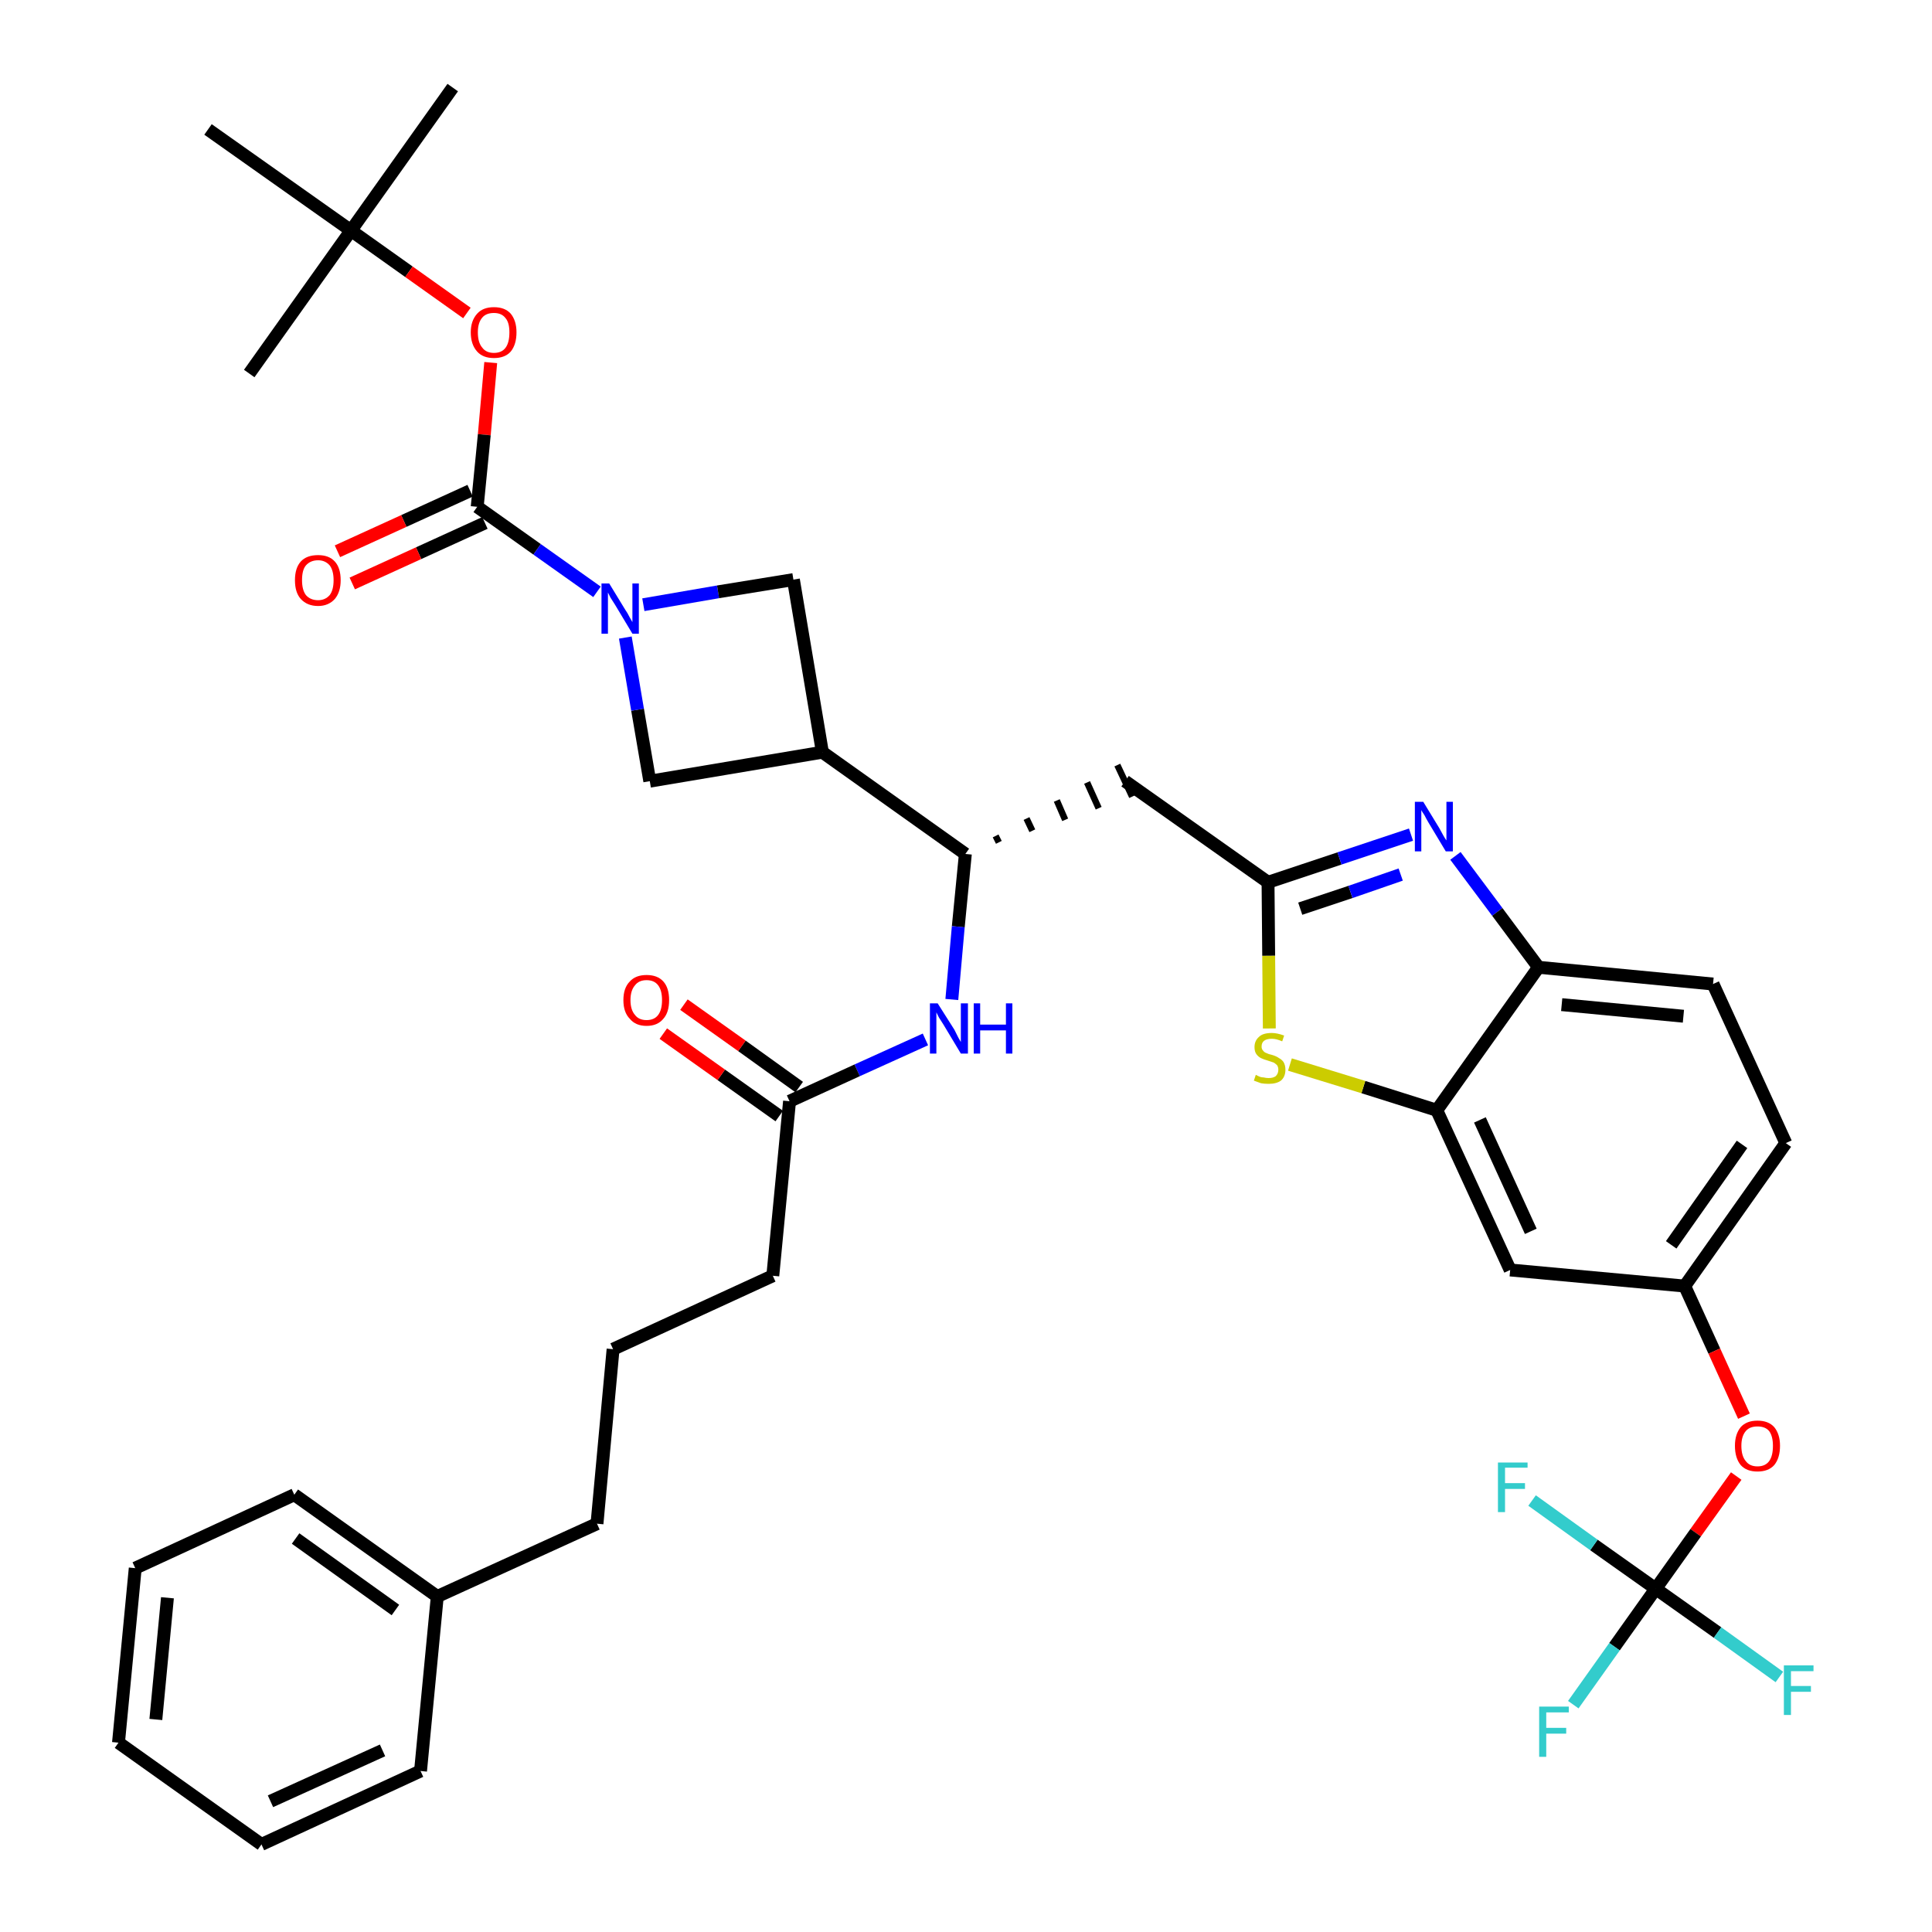 <?xml version='1.0' encoding='iso-8859-1'?>
<svg version='1.1' baseProfile='full'
              xmlns='http://www.w3.org/2000/svg'
                      xmlns:rdkit='http://www.rdkit.org/xml'
                      xmlns:xlink='http://www.w3.org/1999/xlink'
                  xml:space='preserve'
width='300px' height='300px' viewBox='0 0 300 300'>
<!-- END OF HEADER -->
<path class='bond-0 atom-0 atom-1' d='M 70.3,13.6 L 54.5,35.8' style='fill:none;fill-rule:evenodd;stroke:#000000;stroke-width:2.0px;stroke-linecap:butt;stroke-linejoin:miter;stroke-opacity:1' />
<path class='bond-1 atom-1 atom-2' d='M 54.5,35.8 L 38.7,58.0' style='fill:none;fill-rule:evenodd;stroke:#000000;stroke-width:2.0px;stroke-linecap:butt;stroke-linejoin:miter;stroke-opacity:1' />
<path class='bond-2 atom-1 atom-3' d='M 54.5,35.8 L 32.3,20.1' style='fill:none;fill-rule:evenodd;stroke:#000000;stroke-width:2.0px;stroke-linecap:butt;stroke-linejoin:miter;stroke-opacity:1' />
<path class='bond-3 atom-1 atom-4' d='M 54.5,35.8 L 63.5,42.2' style='fill:none;fill-rule:evenodd;stroke:#000000;stroke-width:2.0px;stroke-linecap:butt;stroke-linejoin:miter;stroke-opacity:1' />
<path class='bond-3 atom-1 atom-4' d='M 63.5,42.2 L 72.5,48.6' style='fill:none;fill-rule:evenodd;stroke:#FF0000;stroke-width:2.0px;stroke-linecap:butt;stroke-linejoin:miter;stroke-opacity:1' />
<path class='bond-4 atom-4 atom-5' d='M 76.2,56.3 L 75.2,67.5' style='fill:none;fill-rule:evenodd;stroke:#FF0000;stroke-width:2.0px;stroke-linecap:butt;stroke-linejoin:miter;stroke-opacity:1' />
<path class='bond-4 atom-4 atom-5' d='M 75.2,67.5 L 74.1,78.7' style='fill:none;fill-rule:evenodd;stroke:#000000;stroke-width:2.0px;stroke-linecap:butt;stroke-linejoin:miter;stroke-opacity:1' />
<path class='bond-5 atom-5 atom-6' d='M 73.0,76.2 L 62.7,80.9' style='fill:none;fill-rule:evenodd;stroke:#000000;stroke-width:2.0px;stroke-linecap:butt;stroke-linejoin:miter;stroke-opacity:1' />
<path class='bond-5 atom-5 atom-6' d='M 62.7,80.9 L 52.4,85.6' style='fill:none;fill-rule:evenodd;stroke:#FF0000;stroke-width:2.0px;stroke-linecap:butt;stroke-linejoin:miter;stroke-opacity:1' />
<path class='bond-5 atom-5 atom-6' d='M 75.3,81.2 L 65.0,85.9' style='fill:none;fill-rule:evenodd;stroke:#000000;stroke-width:2.0px;stroke-linecap:butt;stroke-linejoin:miter;stroke-opacity:1' />
<path class='bond-5 atom-5 atom-6' d='M 65.0,85.9 L 54.7,90.6' style='fill:none;fill-rule:evenodd;stroke:#FF0000;stroke-width:2.0px;stroke-linecap:butt;stroke-linejoin:miter;stroke-opacity:1' />
<path class='bond-6 atom-5 atom-7' d='M 74.1,78.7 L 83.4,85.3' style='fill:none;fill-rule:evenodd;stroke:#000000;stroke-width:2.0px;stroke-linecap:butt;stroke-linejoin:miter;stroke-opacity:1' />
<path class='bond-6 atom-5 atom-7' d='M 83.4,85.3 L 92.7,91.9' style='fill:none;fill-rule:evenodd;stroke:#0000FF;stroke-width:2.0px;stroke-linecap:butt;stroke-linejoin:miter;stroke-opacity:1' />
<path class='bond-7 atom-7 atom-8' d='M 99.9,93.9 L 111.5,91.9' style='fill:none;fill-rule:evenodd;stroke:#0000FF;stroke-width:2.0px;stroke-linecap:butt;stroke-linejoin:miter;stroke-opacity:1' />
<path class='bond-7 atom-7 atom-8' d='M 111.5,91.9 L 123.2,90.0' style='fill:none;fill-rule:evenodd;stroke:#000000;stroke-width:2.0px;stroke-linecap:butt;stroke-linejoin:miter;stroke-opacity:1' />
<path class='bond-38 atom-38 atom-7' d='M 100.9,121.3 L 99.0,110.2' style='fill:none;fill-rule:evenodd;stroke:#000000;stroke-width:2.0px;stroke-linecap:butt;stroke-linejoin:miter;stroke-opacity:1' />
<path class='bond-38 atom-38 atom-7' d='M 99.0,110.2 L 97.1,99.0' style='fill:none;fill-rule:evenodd;stroke:#0000FF;stroke-width:2.0px;stroke-linecap:butt;stroke-linejoin:miter;stroke-opacity:1' />
<path class='bond-8 atom-8 atom-9' d='M 123.2,90.0 L 127.7,116.8' style='fill:none;fill-rule:evenodd;stroke:#000000;stroke-width:2.0px;stroke-linecap:butt;stroke-linejoin:miter;stroke-opacity:1' />
<path class='bond-9 atom-9 atom-10' d='M 127.7,116.8 L 149.9,132.6' style='fill:none;fill-rule:evenodd;stroke:#000000;stroke-width:2.0px;stroke-linecap:butt;stroke-linejoin:miter;stroke-opacity:1' />
<path class='bond-37 atom-9 atom-38' d='M 127.7,116.8 L 100.9,121.3' style='fill:none;fill-rule:evenodd;stroke:#000000;stroke-width:2.0px;stroke-linecap:butt;stroke-linejoin:miter;stroke-opacity:1' />
<path class='bond-10 atom-10 atom-11' d='M 155.1,130.8 L 154.6,129.8' style='fill:none;fill-rule:evenodd;stroke:#000000;stroke-width:1.0px;stroke-linecap:butt;stroke-linejoin:miter;stroke-opacity:1' />
<path class='bond-10 atom-10 atom-11' d='M 160.3,129.0 L 159.4,127.1' style='fill:none;fill-rule:evenodd;stroke:#000000;stroke-width:1.0px;stroke-linecap:butt;stroke-linejoin:miter;stroke-opacity:1' />
<path class='bond-10 atom-10 atom-11' d='M 165.4,127.3 L 164.1,124.3' style='fill:none;fill-rule:evenodd;stroke:#000000;stroke-width:1.0px;stroke-linecap:butt;stroke-linejoin:miter;stroke-opacity:1' />
<path class='bond-10 atom-10 atom-11' d='M 170.6,125.5 L 168.8,121.5' style='fill:none;fill-rule:evenodd;stroke:#000000;stroke-width:1.0px;stroke-linecap:butt;stroke-linejoin:miter;stroke-opacity:1' />
<path class='bond-10 atom-10 atom-11' d='M 175.8,123.7 L 173.5,118.8' style='fill:none;fill-rule:evenodd;stroke:#000000;stroke-width:1.0px;stroke-linecap:butt;stroke-linejoin:miter;stroke-opacity:1' />
<path class='bond-25 atom-10 atom-26' d='M 149.9,132.6 L 148.8,143.9' style='fill:none;fill-rule:evenodd;stroke:#000000;stroke-width:2.0px;stroke-linecap:butt;stroke-linejoin:miter;stroke-opacity:1' />
<path class='bond-25 atom-10 atom-26' d='M 148.8,143.9 L 147.8,155.2' style='fill:none;fill-rule:evenodd;stroke:#0000FF;stroke-width:2.0px;stroke-linecap:butt;stroke-linejoin:miter;stroke-opacity:1' />
<path class='bond-11 atom-11 atom-12' d='M 174.7,121.3 L 196.9,137.0' style='fill:none;fill-rule:evenodd;stroke:#000000;stroke-width:2.0px;stroke-linecap:butt;stroke-linejoin:miter;stroke-opacity:1' />
<path class='bond-12 atom-12 atom-13' d='M 196.9,137.0 L 208.0,133.3' style='fill:none;fill-rule:evenodd;stroke:#000000;stroke-width:2.0px;stroke-linecap:butt;stroke-linejoin:miter;stroke-opacity:1' />
<path class='bond-12 atom-12 atom-13' d='M 208.0,133.3 L 219.1,129.6' style='fill:none;fill-rule:evenodd;stroke:#0000FF;stroke-width:2.0px;stroke-linecap:butt;stroke-linejoin:miter;stroke-opacity:1' />
<path class='bond-12 atom-12 atom-13' d='M 201.9,141.1 L 209.7,138.5' style='fill:none;fill-rule:evenodd;stroke:#000000;stroke-width:2.0px;stroke-linecap:butt;stroke-linejoin:miter;stroke-opacity:1' />
<path class='bond-12 atom-12 atom-13' d='M 209.7,138.5 L 217.5,135.8' style='fill:none;fill-rule:evenodd;stroke:#0000FF;stroke-width:2.0px;stroke-linecap:butt;stroke-linejoin:miter;stroke-opacity:1' />
<path class='bond-39 atom-25 atom-12' d='M 197.1,159.7 L 197.0,148.4' style='fill:none;fill-rule:evenodd;stroke:#CCCC00;stroke-width:2.0px;stroke-linecap:butt;stroke-linejoin:miter;stroke-opacity:1' />
<path class='bond-39 atom-25 atom-12' d='M 197.0,148.4 L 196.9,137.0' style='fill:none;fill-rule:evenodd;stroke:#000000;stroke-width:2.0px;stroke-linecap:butt;stroke-linejoin:miter;stroke-opacity:1' />
<path class='bond-13 atom-13 atom-14' d='M 226.0,132.9 L 232.5,141.6' style='fill:none;fill-rule:evenodd;stroke:#0000FF;stroke-width:2.0px;stroke-linecap:butt;stroke-linejoin:miter;stroke-opacity:1' />
<path class='bond-13 atom-13 atom-14' d='M 232.5,141.6 L 238.9,150.2' style='fill:none;fill-rule:evenodd;stroke:#000000;stroke-width:2.0px;stroke-linecap:butt;stroke-linejoin:miter;stroke-opacity:1' />
<path class='bond-14 atom-14 atom-15' d='M 238.9,150.2 L 266.0,152.8' style='fill:none;fill-rule:evenodd;stroke:#000000;stroke-width:2.0px;stroke-linecap:butt;stroke-linejoin:miter;stroke-opacity:1' />
<path class='bond-14 atom-14 atom-15' d='M 242.5,156.0 L 261.4,157.8' style='fill:none;fill-rule:evenodd;stroke:#000000;stroke-width:2.0px;stroke-linecap:butt;stroke-linejoin:miter;stroke-opacity:1' />
<path class='bond-41 atom-24 atom-14' d='M 223.1,172.4 L 238.9,150.2' style='fill:none;fill-rule:evenodd;stroke:#000000;stroke-width:2.0px;stroke-linecap:butt;stroke-linejoin:miter;stroke-opacity:1' />
<path class='bond-15 atom-15 atom-16' d='M 266.0,152.8 L 277.3,177.5' style='fill:none;fill-rule:evenodd;stroke:#000000;stroke-width:2.0px;stroke-linecap:butt;stroke-linejoin:miter;stroke-opacity:1' />
<path class='bond-16 atom-16 atom-17' d='M 277.3,177.5 L 261.6,199.7' style='fill:none;fill-rule:evenodd;stroke:#000000;stroke-width:2.0px;stroke-linecap:butt;stroke-linejoin:miter;stroke-opacity:1' />
<path class='bond-16 atom-16 atom-17' d='M 270.5,177.7 L 259.5,193.3' style='fill:none;fill-rule:evenodd;stroke:#000000;stroke-width:2.0px;stroke-linecap:butt;stroke-linejoin:miter;stroke-opacity:1' />
<path class='bond-17 atom-17 atom-18' d='M 261.6,199.7 L 266.2,209.8' style='fill:none;fill-rule:evenodd;stroke:#000000;stroke-width:2.0px;stroke-linecap:butt;stroke-linejoin:miter;stroke-opacity:1' />
<path class='bond-17 atom-17 atom-18' d='M 266.2,209.8 L 270.8,219.9' style='fill:none;fill-rule:evenodd;stroke:#FF0000;stroke-width:2.0px;stroke-linecap:butt;stroke-linejoin:miter;stroke-opacity:1' />
<path class='bond-22 atom-17 atom-23' d='M 261.6,199.7 L 234.5,197.2' style='fill:none;fill-rule:evenodd;stroke:#000000;stroke-width:2.0px;stroke-linecap:butt;stroke-linejoin:miter;stroke-opacity:1' />
<path class='bond-18 atom-18 atom-19' d='M 269.6,229.2 L 263.3,238.0' style='fill:none;fill-rule:evenodd;stroke:#FF0000;stroke-width:2.0px;stroke-linecap:butt;stroke-linejoin:miter;stroke-opacity:1' />
<path class='bond-18 atom-18 atom-19' d='M 263.3,238.0 L 257.1,246.7' style='fill:none;fill-rule:evenodd;stroke:#000000;stroke-width:2.0px;stroke-linecap:butt;stroke-linejoin:miter;stroke-opacity:1' />
<path class='bond-19 atom-19 atom-20' d='M 257.1,246.7 L 250.7,255.7' style='fill:none;fill-rule:evenodd;stroke:#000000;stroke-width:2.0px;stroke-linecap:butt;stroke-linejoin:miter;stroke-opacity:1' />
<path class='bond-19 atom-19 atom-20' d='M 250.7,255.7 L 244.3,264.7' style='fill:none;fill-rule:evenodd;stroke:#33CCCC;stroke-width:2.0px;stroke-linecap:butt;stroke-linejoin:miter;stroke-opacity:1' />
<path class='bond-20 atom-19 atom-21' d='M 257.1,246.7 L 266.7,253.5' style='fill:none;fill-rule:evenodd;stroke:#000000;stroke-width:2.0px;stroke-linecap:butt;stroke-linejoin:miter;stroke-opacity:1' />
<path class='bond-20 atom-19 atom-21' d='M 266.7,253.5 L 276.3,260.4' style='fill:none;fill-rule:evenodd;stroke:#33CCCC;stroke-width:2.0px;stroke-linecap:butt;stroke-linejoin:miter;stroke-opacity:1' />
<path class='bond-21 atom-19 atom-22' d='M 257.1,246.7 L 247.5,239.9' style='fill:none;fill-rule:evenodd;stroke:#000000;stroke-width:2.0px;stroke-linecap:butt;stroke-linejoin:miter;stroke-opacity:1' />
<path class='bond-21 atom-19 atom-22' d='M 247.5,239.9 L 237.9,233.0' style='fill:none;fill-rule:evenodd;stroke:#33CCCC;stroke-width:2.0px;stroke-linecap:butt;stroke-linejoin:miter;stroke-opacity:1' />
<path class='bond-23 atom-23 atom-24' d='M 234.5,197.2 L 223.1,172.4' style='fill:none;fill-rule:evenodd;stroke:#000000;stroke-width:2.0px;stroke-linecap:butt;stroke-linejoin:miter;stroke-opacity:1' />
<path class='bond-23 atom-23 atom-24' d='M 237.7,191.2 L 229.8,173.9' style='fill:none;fill-rule:evenodd;stroke:#000000;stroke-width:2.0px;stroke-linecap:butt;stroke-linejoin:miter;stroke-opacity:1' />
<path class='bond-24 atom-24 atom-25' d='M 223.1,172.4 L 211.7,168.8' style='fill:none;fill-rule:evenodd;stroke:#000000;stroke-width:2.0px;stroke-linecap:butt;stroke-linejoin:miter;stroke-opacity:1' />
<path class='bond-24 atom-24 atom-25' d='M 211.7,168.8 L 200.3,165.3' style='fill:none;fill-rule:evenodd;stroke:#CCCC00;stroke-width:2.0px;stroke-linecap:butt;stroke-linejoin:miter;stroke-opacity:1' />
<path class='bond-26 atom-26 atom-27' d='M 143.7,161.4 L 133.1,166.2' style='fill:none;fill-rule:evenodd;stroke:#0000FF;stroke-width:2.0px;stroke-linecap:butt;stroke-linejoin:miter;stroke-opacity:1' />
<path class='bond-26 atom-26 atom-27' d='M 133.1,166.2 L 122.6,171.0' style='fill:none;fill-rule:evenodd;stroke:#000000;stroke-width:2.0px;stroke-linecap:butt;stroke-linejoin:miter;stroke-opacity:1' />
<path class='bond-27 atom-27 atom-28' d='M 124.1,168.8 L 115.2,162.4' style='fill:none;fill-rule:evenodd;stroke:#000000;stroke-width:2.0px;stroke-linecap:butt;stroke-linejoin:miter;stroke-opacity:1' />
<path class='bond-27 atom-27 atom-28' d='M 115.2,162.4 L 106.2,156.0' style='fill:none;fill-rule:evenodd;stroke:#FF0000;stroke-width:2.0px;stroke-linecap:butt;stroke-linejoin:miter;stroke-opacity:1' />
<path class='bond-27 atom-27 atom-28' d='M 121.0,173.3 L 112.0,166.9' style='fill:none;fill-rule:evenodd;stroke:#000000;stroke-width:2.0px;stroke-linecap:butt;stroke-linejoin:miter;stroke-opacity:1' />
<path class='bond-27 atom-27 atom-28' d='M 112.0,166.9 L 103.0,160.5' style='fill:none;fill-rule:evenodd;stroke:#FF0000;stroke-width:2.0px;stroke-linecap:butt;stroke-linejoin:miter;stroke-opacity:1' />
<path class='bond-28 atom-27 atom-29' d='M 122.6,171.0 L 120.0,198.1' style='fill:none;fill-rule:evenodd;stroke:#000000;stroke-width:2.0px;stroke-linecap:butt;stroke-linejoin:miter;stroke-opacity:1' />
<path class='bond-29 atom-29 atom-30' d='M 120.0,198.1 L 95.2,209.5' style='fill:none;fill-rule:evenodd;stroke:#000000;stroke-width:2.0px;stroke-linecap:butt;stroke-linejoin:miter;stroke-opacity:1' />
<path class='bond-30 atom-30 atom-31' d='M 95.2,209.5 L 92.7,236.6' style='fill:none;fill-rule:evenodd;stroke:#000000;stroke-width:2.0px;stroke-linecap:butt;stroke-linejoin:miter;stroke-opacity:1' />
<path class='bond-31 atom-31 atom-32' d='M 92.7,236.6 L 67.9,247.9' style='fill:none;fill-rule:evenodd;stroke:#000000;stroke-width:2.0px;stroke-linecap:butt;stroke-linejoin:miter;stroke-opacity:1' />
<path class='bond-32 atom-32 atom-33' d='M 67.9,247.9 L 45.7,232.1' style='fill:none;fill-rule:evenodd;stroke:#000000;stroke-width:2.0px;stroke-linecap:butt;stroke-linejoin:miter;stroke-opacity:1' />
<path class='bond-32 atom-32 atom-33' d='M 61.4,250.0 L 45.9,238.9' style='fill:none;fill-rule:evenodd;stroke:#000000;stroke-width:2.0px;stroke-linecap:butt;stroke-linejoin:miter;stroke-opacity:1' />
<path class='bond-40 atom-37 atom-32' d='M 65.3,275.0 L 67.9,247.9' style='fill:none;fill-rule:evenodd;stroke:#000000;stroke-width:2.0px;stroke-linecap:butt;stroke-linejoin:miter;stroke-opacity:1' />
<path class='bond-33 atom-33 atom-34' d='M 45.7,232.1 L 21.0,243.5' style='fill:none;fill-rule:evenodd;stroke:#000000;stroke-width:2.0px;stroke-linecap:butt;stroke-linejoin:miter;stroke-opacity:1' />
<path class='bond-34 atom-34 atom-35' d='M 21.0,243.5 L 18.4,270.6' style='fill:none;fill-rule:evenodd;stroke:#000000;stroke-width:2.0px;stroke-linecap:butt;stroke-linejoin:miter;stroke-opacity:1' />
<path class='bond-34 atom-34 atom-35' d='M 26.0,248.1 L 24.2,267.0' style='fill:none;fill-rule:evenodd;stroke:#000000;stroke-width:2.0px;stroke-linecap:butt;stroke-linejoin:miter;stroke-opacity:1' />
<path class='bond-35 atom-35 atom-36' d='M 18.4,270.6 L 40.6,286.4' style='fill:none;fill-rule:evenodd;stroke:#000000;stroke-width:2.0px;stroke-linecap:butt;stroke-linejoin:miter;stroke-opacity:1' />
<path class='bond-36 atom-36 atom-37' d='M 40.6,286.4 L 65.3,275.0' style='fill:none;fill-rule:evenodd;stroke:#000000;stroke-width:2.0px;stroke-linecap:butt;stroke-linejoin:miter;stroke-opacity:1' />
<path class='bond-36 atom-36 atom-37' d='M 42.0,279.7 L 59.4,271.8' style='fill:none;fill-rule:evenodd;stroke:#000000;stroke-width:2.0px;stroke-linecap:butt;stroke-linejoin:miter;stroke-opacity:1' />
<path  class='atom-4' d='M 73.1 51.6
Q 73.1 49.8, 74.1 48.7
Q 75.0 47.7, 76.7 47.7
Q 78.4 47.7, 79.3 48.7
Q 80.2 49.8, 80.2 51.6
Q 80.2 53.5, 79.3 54.6
Q 78.4 55.6, 76.7 55.6
Q 75.0 55.6, 74.1 54.6
Q 73.1 53.5, 73.1 51.6
M 76.7 54.8
Q 77.9 54.8, 78.5 54.0
Q 79.1 53.2, 79.1 51.6
Q 79.1 50.1, 78.5 49.4
Q 77.9 48.6, 76.7 48.6
Q 75.5 48.6, 74.9 49.3
Q 74.2 50.1, 74.2 51.6
Q 74.2 53.2, 74.9 54.0
Q 75.5 54.8, 76.7 54.8
' fill='#FF0000'/>
<path  class='atom-6' d='M 45.8 90.1
Q 45.8 88.2, 46.7 87.2
Q 47.6 86.2, 49.4 86.2
Q 51.1 86.2, 52.0 87.2
Q 52.9 88.2, 52.9 90.1
Q 52.9 91.9, 52.0 93.0
Q 51.0 94.1, 49.4 94.1
Q 47.7 94.1, 46.7 93.0
Q 45.8 92.0, 45.8 90.1
M 49.4 93.2
Q 50.5 93.2, 51.2 92.4
Q 51.8 91.6, 51.8 90.1
Q 51.8 88.6, 51.2 87.8
Q 50.5 87.0, 49.4 87.0
Q 48.2 87.0, 47.5 87.8
Q 46.9 88.5, 46.9 90.1
Q 46.9 91.6, 47.5 92.4
Q 48.2 93.2, 49.4 93.2
' fill='#FF0000'/>
<path  class='atom-7' d='M 94.6 90.6
L 97.1 94.7
Q 97.4 95.1, 97.8 95.9
Q 98.2 96.6, 98.2 96.6
L 98.2 90.6
L 99.2 90.6
L 99.2 98.4
L 98.2 98.4
L 95.5 93.9
Q 95.2 93.4, 94.8 92.8
Q 94.5 92.2, 94.4 92.0
L 94.4 98.4
L 93.4 98.4
L 93.4 90.6
L 94.6 90.6
' fill='#0000FF'/>
<path  class='atom-13' d='M 221.0 124.5
L 223.5 128.6
Q 223.7 129.0, 224.1 129.7
Q 224.5 130.4, 224.6 130.5
L 224.6 124.5
L 225.6 124.5
L 225.6 132.2
L 224.5 132.2
L 221.8 127.7
Q 221.5 127.2, 221.2 126.6
Q 220.8 126.0, 220.7 125.8
L 220.7 132.2
L 219.7 132.2
L 219.7 124.5
L 221.0 124.5
' fill='#0000FF'/>
<path  class='atom-18' d='M 269.4 224.5
Q 269.4 222.7, 270.3 221.6
Q 271.2 220.6, 272.9 220.6
Q 274.6 220.6, 275.5 221.6
Q 276.4 222.7, 276.4 224.5
Q 276.4 226.4, 275.5 227.5
Q 274.6 228.5, 272.9 228.5
Q 271.2 228.5, 270.3 227.5
Q 269.4 226.4, 269.4 224.5
M 272.9 227.7
Q 274.1 227.7, 274.7 226.9
Q 275.3 226.1, 275.3 224.5
Q 275.3 223.0, 274.7 222.2
Q 274.1 221.5, 272.9 221.5
Q 271.7 221.5, 271.1 222.2
Q 270.4 223.0, 270.4 224.5
Q 270.4 226.1, 271.1 226.9
Q 271.7 227.7, 272.9 227.7
' fill='#FF0000'/>
<path  class='atom-20' d='M 239.0 265.0
L 243.6 265.0
L 243.6 265.9
L 240.1 265.9
L 240.1 268.3
L 243.2 268.3
L 243.2 269.2
L 240.1 269.2
L 240.1 272.8
L 239.0 272.8
L 239.0 265.0
' fill='#33CCCC'/>
<path  class='atom-21' d='M 277.0 258.6
L 281.6 258.6
L 281.6 259.5
L 278.1 259.5
L 278.1 261.8
L 281.2 261.8
L 281.2 262.7
L 278.1 262.7
L 278.1 266.3
L 277.0 266.3
L 277.0 258.6
' fill='#33CCCC'/>
<path  class='atom-22' d='M 232.6 227.1
L 237.2 227.1
L 237.2 227.9
L 233.7 227.9
L 233.7 230.3
L 236.8 230.3
L 236.8 231.2
L 233.7 231.2
L 233.7 234.8
L 232.6 234.8
L 232.6 227.1
' fill='#33CCCC'/>
<path  class='atom-25' d='M 195.0 166.9
Q 195.0 166.9, 195.4 167.1
Q 195.8 167.3, 196.2 167.3
Q 196.6 167.4, 197.0 167.4
Q 197.7 167.4, 198.1 167.1
Q 198.5 166.7, 198.5 166.1
Q 198.5 165.7, 198.3 165.4
Q 198.1 165.2, 197.8 165.0
Q 197.5 164.9, 196.9 164.7
Q 196.2 164.5, 195.8 164.3
Q 195.4 164.1, 195.1 163.7
Q 194.8 163.3, 194.8 162.6
Q 194.8 161.6, 195.5 161.0
Q 196.1 160.4, 197.5 160.4
Q 198.3 160.4, 199.4 160.8
L 199.1 161.7
Q 198.2 161.3, 197.5 161.3
Q 196.7 161.3, 196.3 161.6
Q 195.9 161.9, 195.9 162.5
Q 195.9 162.9, 196.1 163.1
Q 196.3 163.4, 196.6 163.5
Q 197.0 163.7, 197.5 163.8
Q 198.2 164.0, 198.6 164.3
Q 199.0 164.5, 199.3 164.9
Q 199.6 165.4, 199.6 166.1
Q 199.6 167.2, 198.9 167.8
Q 198.2 168.3, 197.0 168.3
Q 196.3 168.3, 195.8 168.2
Q 195.3 168.0, 194.7 167.8
L 195.0 166.9
' fill='#CCCC00'/>
<path  class='atom-26' d='M 145.6 155.8
L 148.2 159.9
Q 148.4 160.3, 148.8 161.1
Q 149.2 161.8, 149.2 161.8
L 149.2 155.8
L 150.3 155.8
L 150.3 163.6
L 149.2 163.6
L 146.5 159.1
Q 146.2 158.6, 145.8 158.0
Q 145.5 157.4, 145.4 157.2
L 145.4 163.6
L 144.4 163.6
L 144.4 155.8
L 145.6 155.8
' fill='#0000FF'/>
<path  class='atom-26' d='M 151.2 155.8
L 152.2 155.8
L 152.2 159.1
L 156.2 159.1
L 156.2 155.8
L 157.2 155.8
L 157.2 163.6
L 156.2 163.6
L 156.2 160.0
L 152.2 160.0
L 152.2 163.6
L 151.2 163.6
L 151.2 155.8
' fill='#0000FF'/>
<path  class='atom-28' d='M 96.8 155.3
Q 96.8 153.4, 97.8 152.4
Q 98.7 151.4, 100.4 151.4
Q 102.1 151.4, 103.0 152.4
Q 103.9 153.4, 103.9 155.3
Q 103.9 157.2, 103.0 158.2
Q 102.1 159.3, 100.4 159.3
Q 98.7 159.3, 97.8 158.2
Q 96.8 157.2, 96.8 155.3
M 100.4 158.4
Q 101.6 158.4, 102.2 157.6
Q 102.8 156.8, 102.8 155.3
Q 102.8 153.8, 102.2 153.0
Q 101.6 152.2, 100.4 152.2
Q 99.2 152.2, 98.6 153.0
Q 97.9 153.8, 97.9 155.3
Q 97.9 156.8, 98.6 157.6
Q 99.2 158.4, 100.4 158.4
' fill='#FF0000'/>
</svg>
